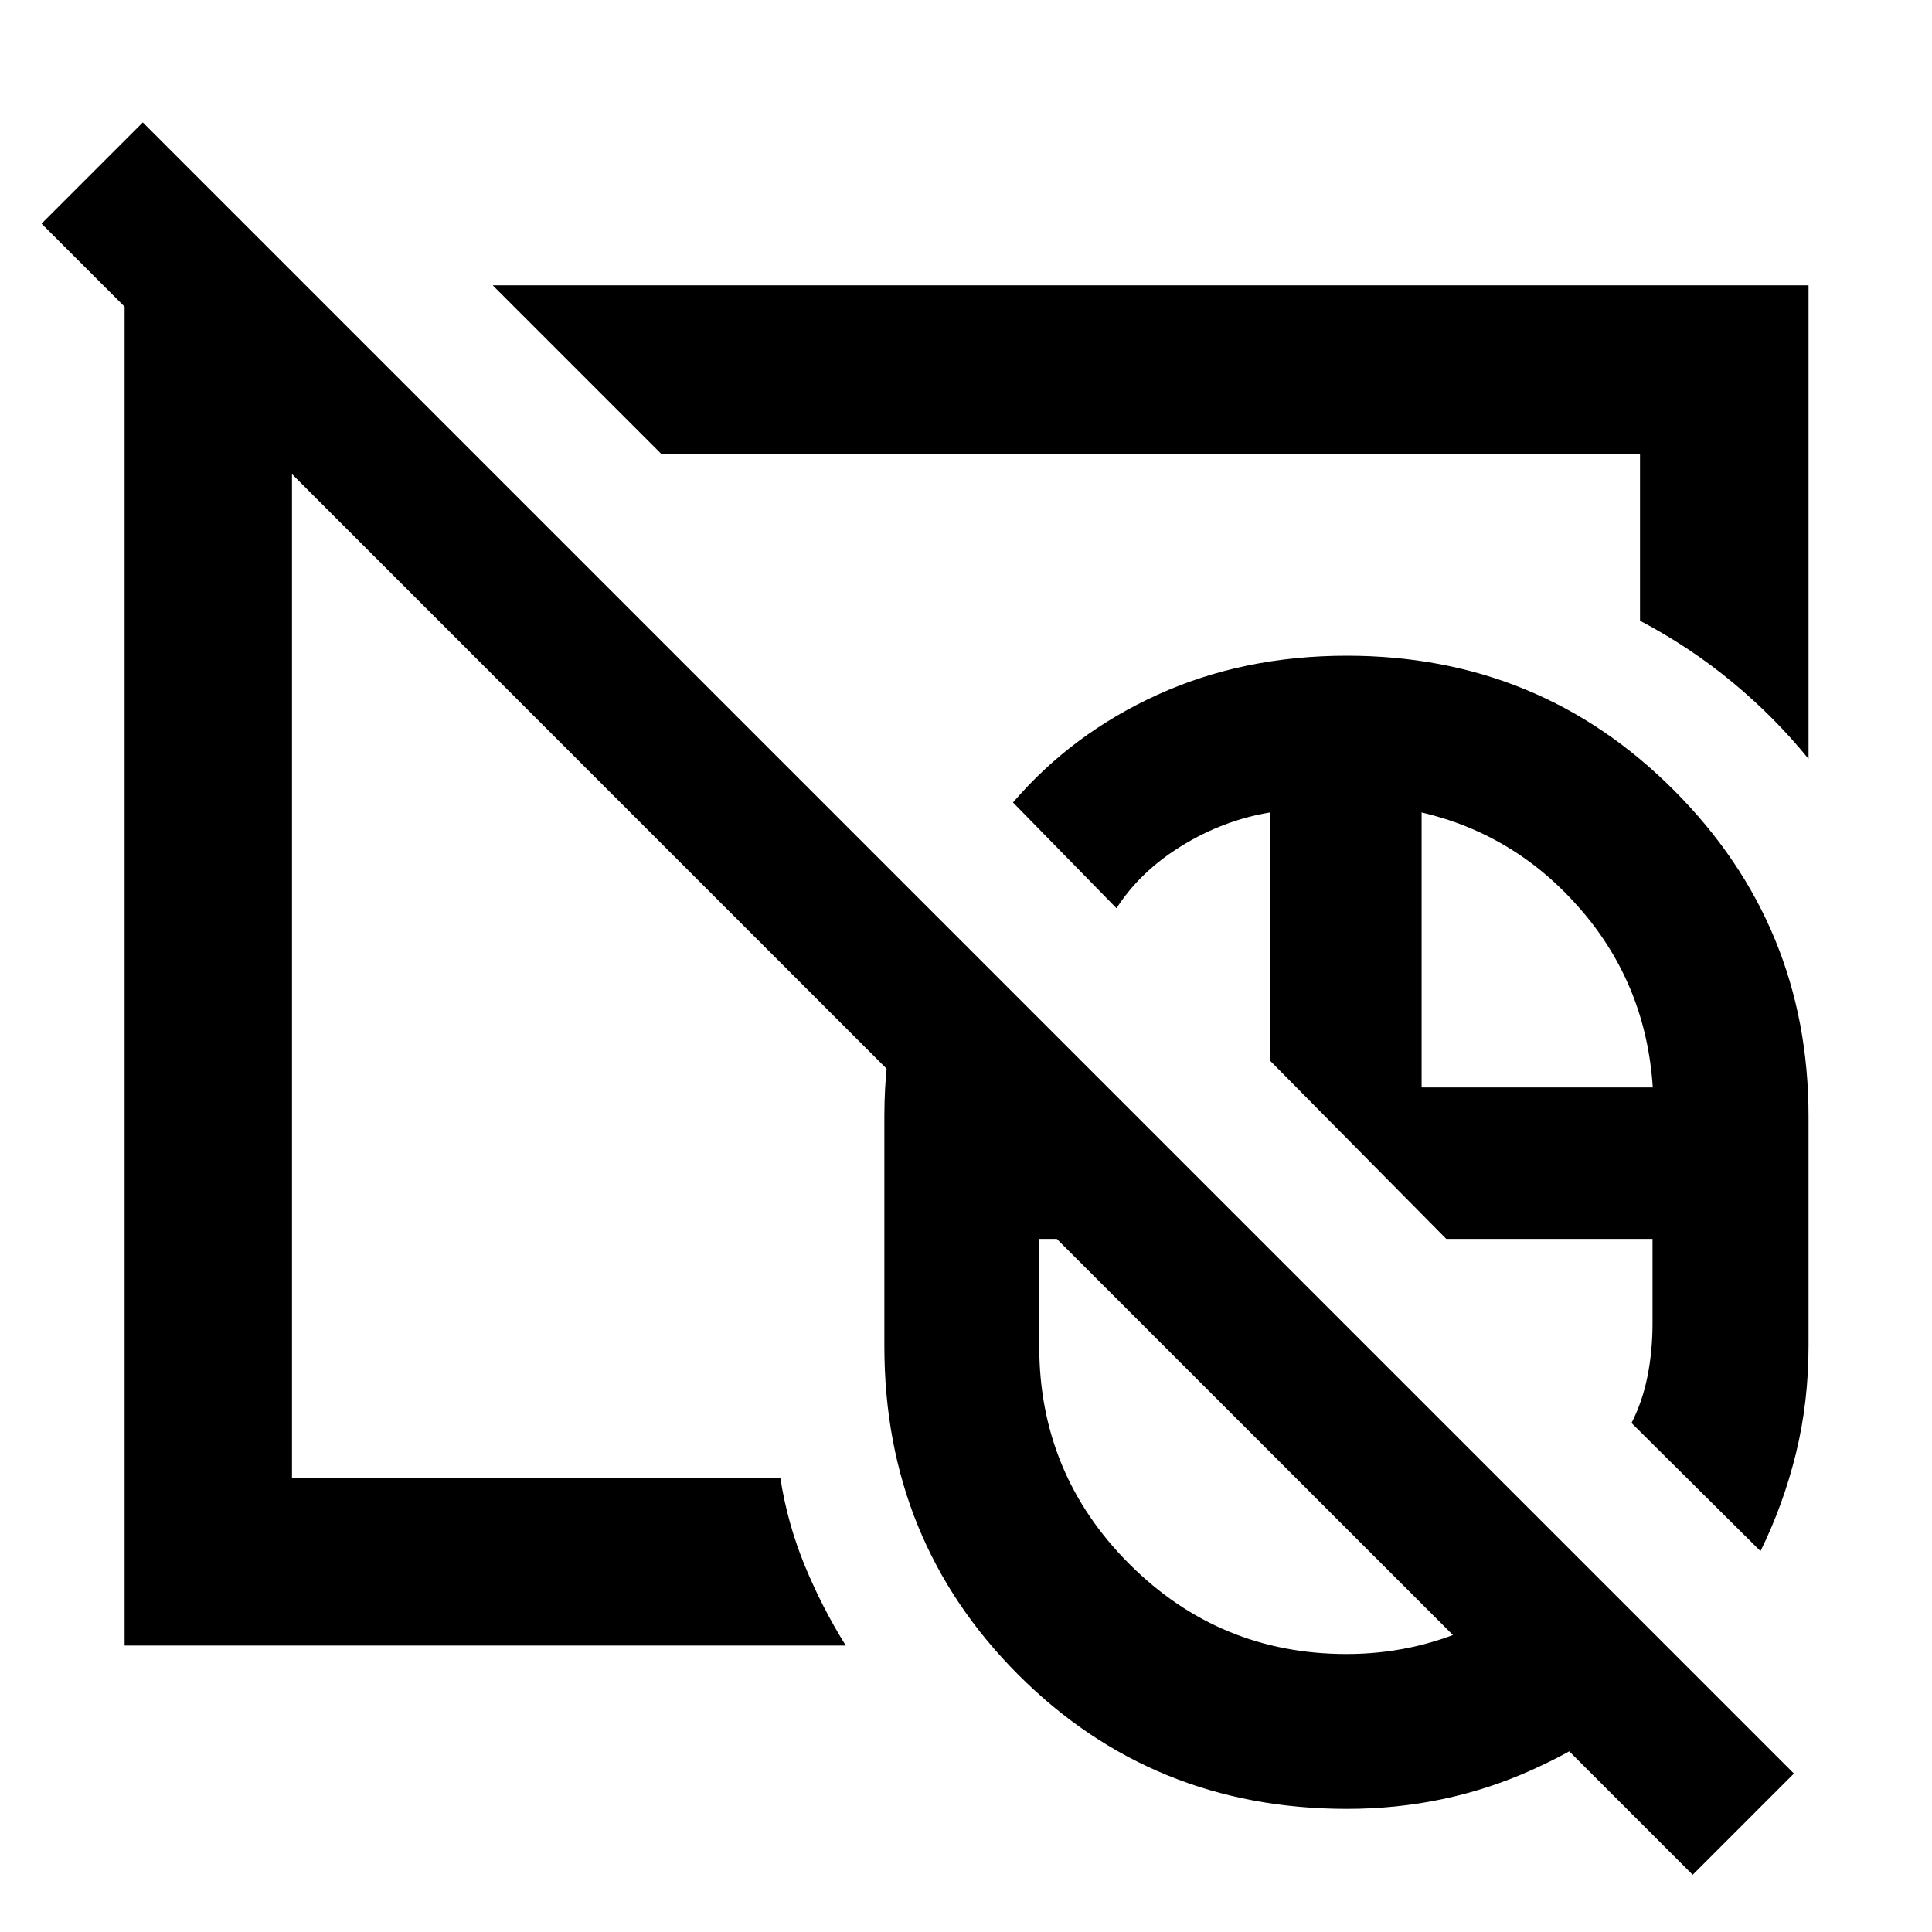 <svg xmlns="http://www.w3.org/2000/svg" height="48" viewBox="0 -960 960 960" width="48"><path d="M669.261-346.609Zm0 0ZM841.087-28.435 20.653-848.87l50.304-50.304L891.39-78.739l-50.304 50.304ZM669.261-346.609Zm0 0Zm0 285.435q-96.618 0-163.222-66.604Q439.435-194.382 439.435-291v-114.348q0-27.969 5.934-53.102 5.934-25.133 17.165-47.42l161.64 161.479H516.391V-291q0 63.332 44.735 108.101 44.734 44.769 108.017 44.769 32.503 0 61.606-13.027Q759.851-164.184 782.13-188l54.827 55.625q-33.131 32.74-76.025 51.97-42.894 19.231-91.671 19.231ZM874.783-189.26l-64.087-63.652q5.434-10.646 7.934-23.202 2.5-12.556 2.5-26.253v-42.023H718.653l-87.523-88.522v-123.391q-23.183 3.825-43.87 16.55-20.688 12.724-32.477 31.058l-51.435-52.565q29.435-34.304 72.004-53.609 42.569-19.304 93.909-19.304 95.927 0 162.659 67.01 66.732 67.009 66.732 161.816v114.113q0 27.902-6.248 53.367-6.249 25.466-17.621 48.607ZM706.391-419.652h114.87q-3.304-50.696-35.587-88.174-32.283-37.478-79.283-48.478v136.652ZM419.261-550.87Zm40.522-52.391ZM61.913-142.348v-674.174h90.13l82.044 82.044h-89v508.956h242.668q3.549 22.662 12.18 43.571 8.63 20.908 20.326 39.603H61.913Zm836.739-440.565q-16.52-20.415-37.6-37.918-21.081-17.502-46.139-30.734v-82.913H328.566l-83.74-83.74h653.826v235.305Z"/></svg>